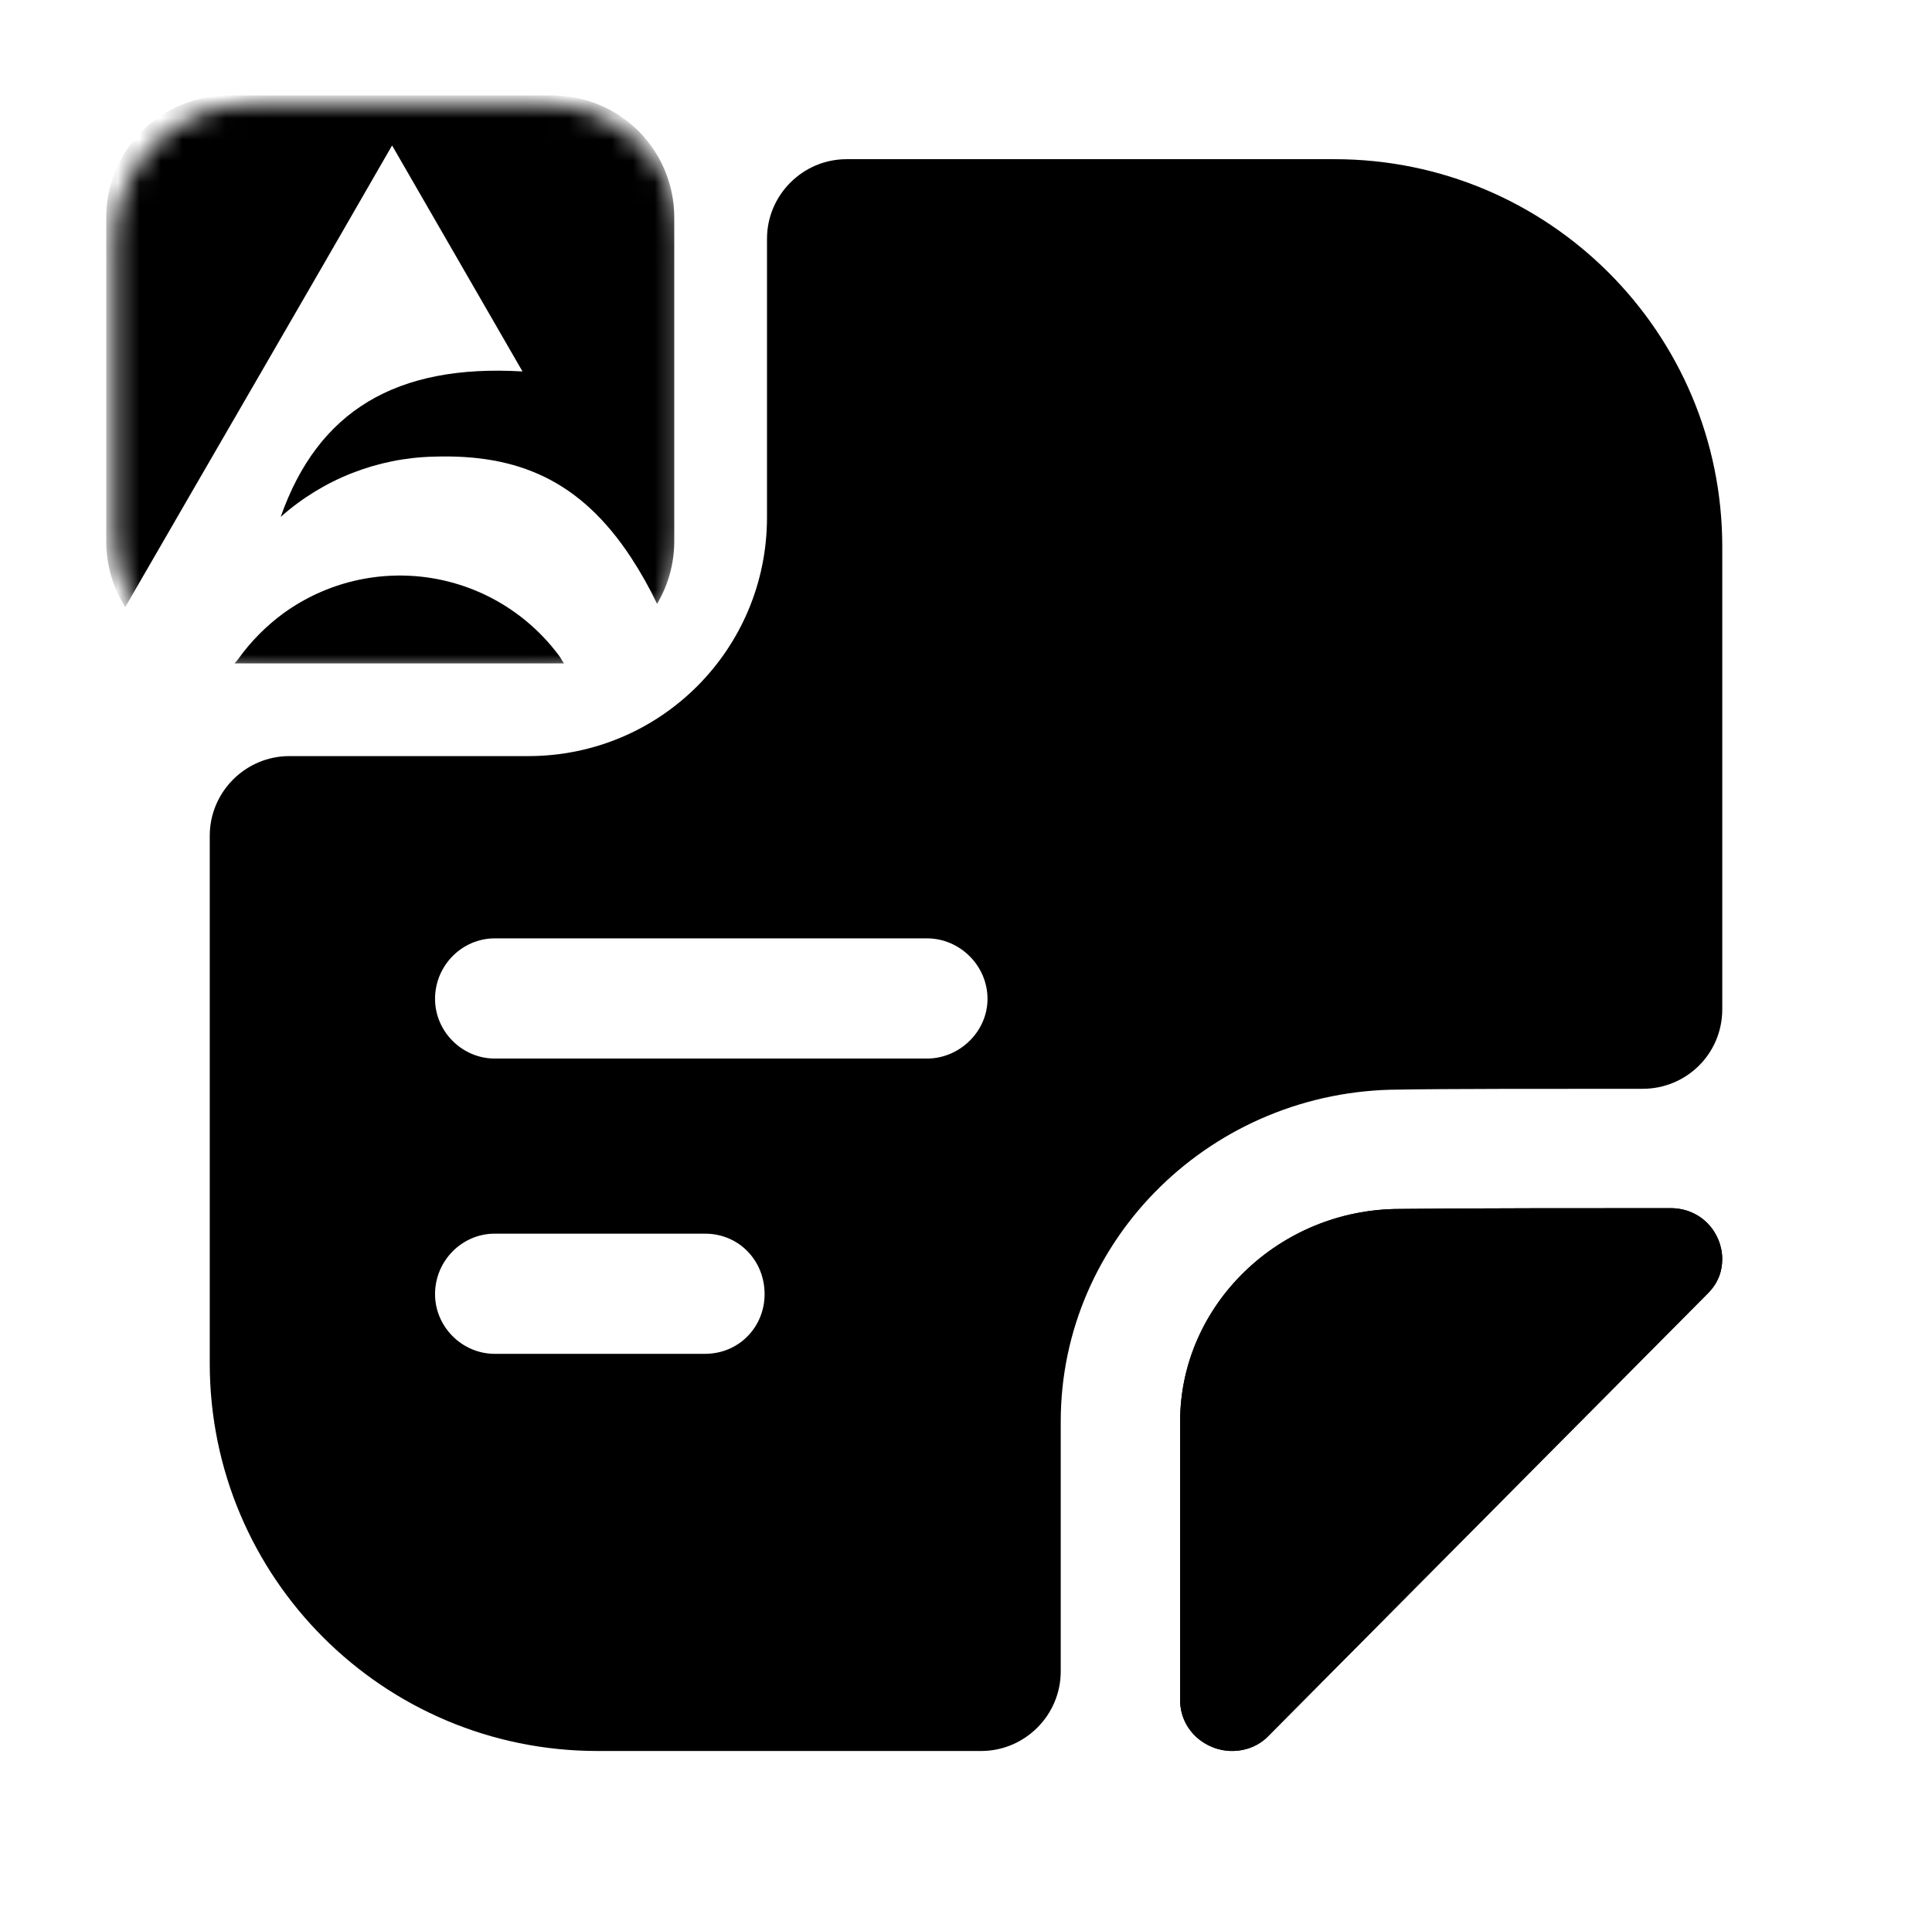 <svg width="90" height="89" viewBox="0 0 90 89" fill="none" xmlns="http://www.w3.org/2000/svg">
<path d="M80.228 58.665C80.228 59.221 80.043 59.777 79.561 60.259C74.184 65.673 64.616 75.315 59.128 80.841C58.646 81.36 58.015 81.582 57.385 81.582C56.161 81.582 54.975 80.618 54.975 79.209V66.23C54.975 60.816 59.573 56.328 65.21 56.328C68.732 56.291 73.627 56.291 77.818 56.291C79.264 56.291 80.228 57.441 80.228 58.665Z" fill="black"/>
<path d="M80.228 58.665C80.228 59.221 80.043 59.777 79.561 60.259C74.184 65.673 64.616 75.315 59.128 80.841C58.646 81.36 58.015 81.582 57.385 81.582C56.161 81.582 54.975 80.618 54.975 79.209V66.23C54.975 60.816 59.573 56.328 65.21 56.328C68.732 56.291 73.627 56.291 77.818 56.291C79.264 56.291 80.228 57.441 80.228 58.665Z" fill="black"/>
<path d="M62.17 7.417H39.438C37.399 7.417 35.73 9.085 35.73 11.125V24.104C35.73 30.26 30.761 35.229 24.605 35.229H13.48C11.44 35.229 9.771 36.898 9.771 38.938V63.524C9.771 73.499 17.856 81.583 27.831 81.583H45.705C47.745 81.583 49.413 79.915 49.413 77.875V66.231C49.413 57.702 56.496 50.767 65.211 50.767C67.177 50.73 71.96 50.73 76.522 50.73C78.561 50.73 80.23 49.098 80.23 47.022V25.476C80.23 15.501 72.146 7.417 62.17 7.417ZM32.837 63.079H23.047C21.527 63.079 20.266 61.818 20.266 60.298C20.266 58.74 21.527 57.479 23.047 57.479H32.837C34.432 57.479 35.618 58.74 35.618 60.298C35.618 61.818 34.432 63.079 32.837 63.079ZM43.184 49.321H23.047C21.527 49.321 20.266 48.06 20.266 46.54C20.266 44.982 21.527 43.721 23.047 43.721H43.184C44.704 43.721 46.002 44.982 46.002 46.54C46.002 48.06 44.704 49.321 43.184 49.321Z" fill="black"/>
<mask id="mask0_240_4895" style="mask-type:luminance" maskUnits="userSpaceOnUse" x="5" y="4" width="27" height="28">
<path d="M25.29 4.811H11.79C8.212 4.811 5.311 7.712 5.311 11.291V24.79C5.311 28.369 8.212 31.27 11.79 31.27H25.29C28.869 31.27 31.77 28.369 31.77 24.79V11.291C31.77 7.712 28.869 4.811 25.29 4.811Z" fill="white"/>
</mask>
<g mask="url(#mask0_240_4895)">
<path d="M26.099 30.628C24.662 28.647 22.497 27.317 20.081 26.931C17.664 26.546 15.192 27.135 13.21 28.57C12.405 29.16 11.698 29.872 11.115 30.682C11.058 30.762 10.995 30.838 10.926 30.909H25.732C25.927 30.909 26.116 30.909 26.272 30.909C26.209 30.818 26.152 30.725 26.099 30.628Z" fill="black"/>
<path d="M31.409 10.12C31.409 9.375 31.262 8.637 30.976 7.949C30.691 7.261 30.273 6.635 29.746 6.109C29.219 5.582 28.593 5.165 27.905 4.88C27.216 4.595 26.478 4.449 25.733 4.45H10.614C9.111 4.453 7.671 5.051 6.61 6.114C5.548 7.177 4.951 8.618 4.949 10.12V25.239C4.95 26.318 5.258 27.374 5.835 28.285C10.03 21.017 14.129 13.975 18.265 6.777L24.34 17.307C18.449 16.956 14.809 19.149 13.076 24.084C15.047 22.33 17.577 21.335 20.215 21.276C24.097 21.152 27.018 22.356 29.394 25.974C29.847 26.666 30.253 27.388 30.609 28.134C31.131 27.256 31.407 26.255 31.409 25.234V10.114V10.12Z" fill="black"/>
</g>
</svg>
